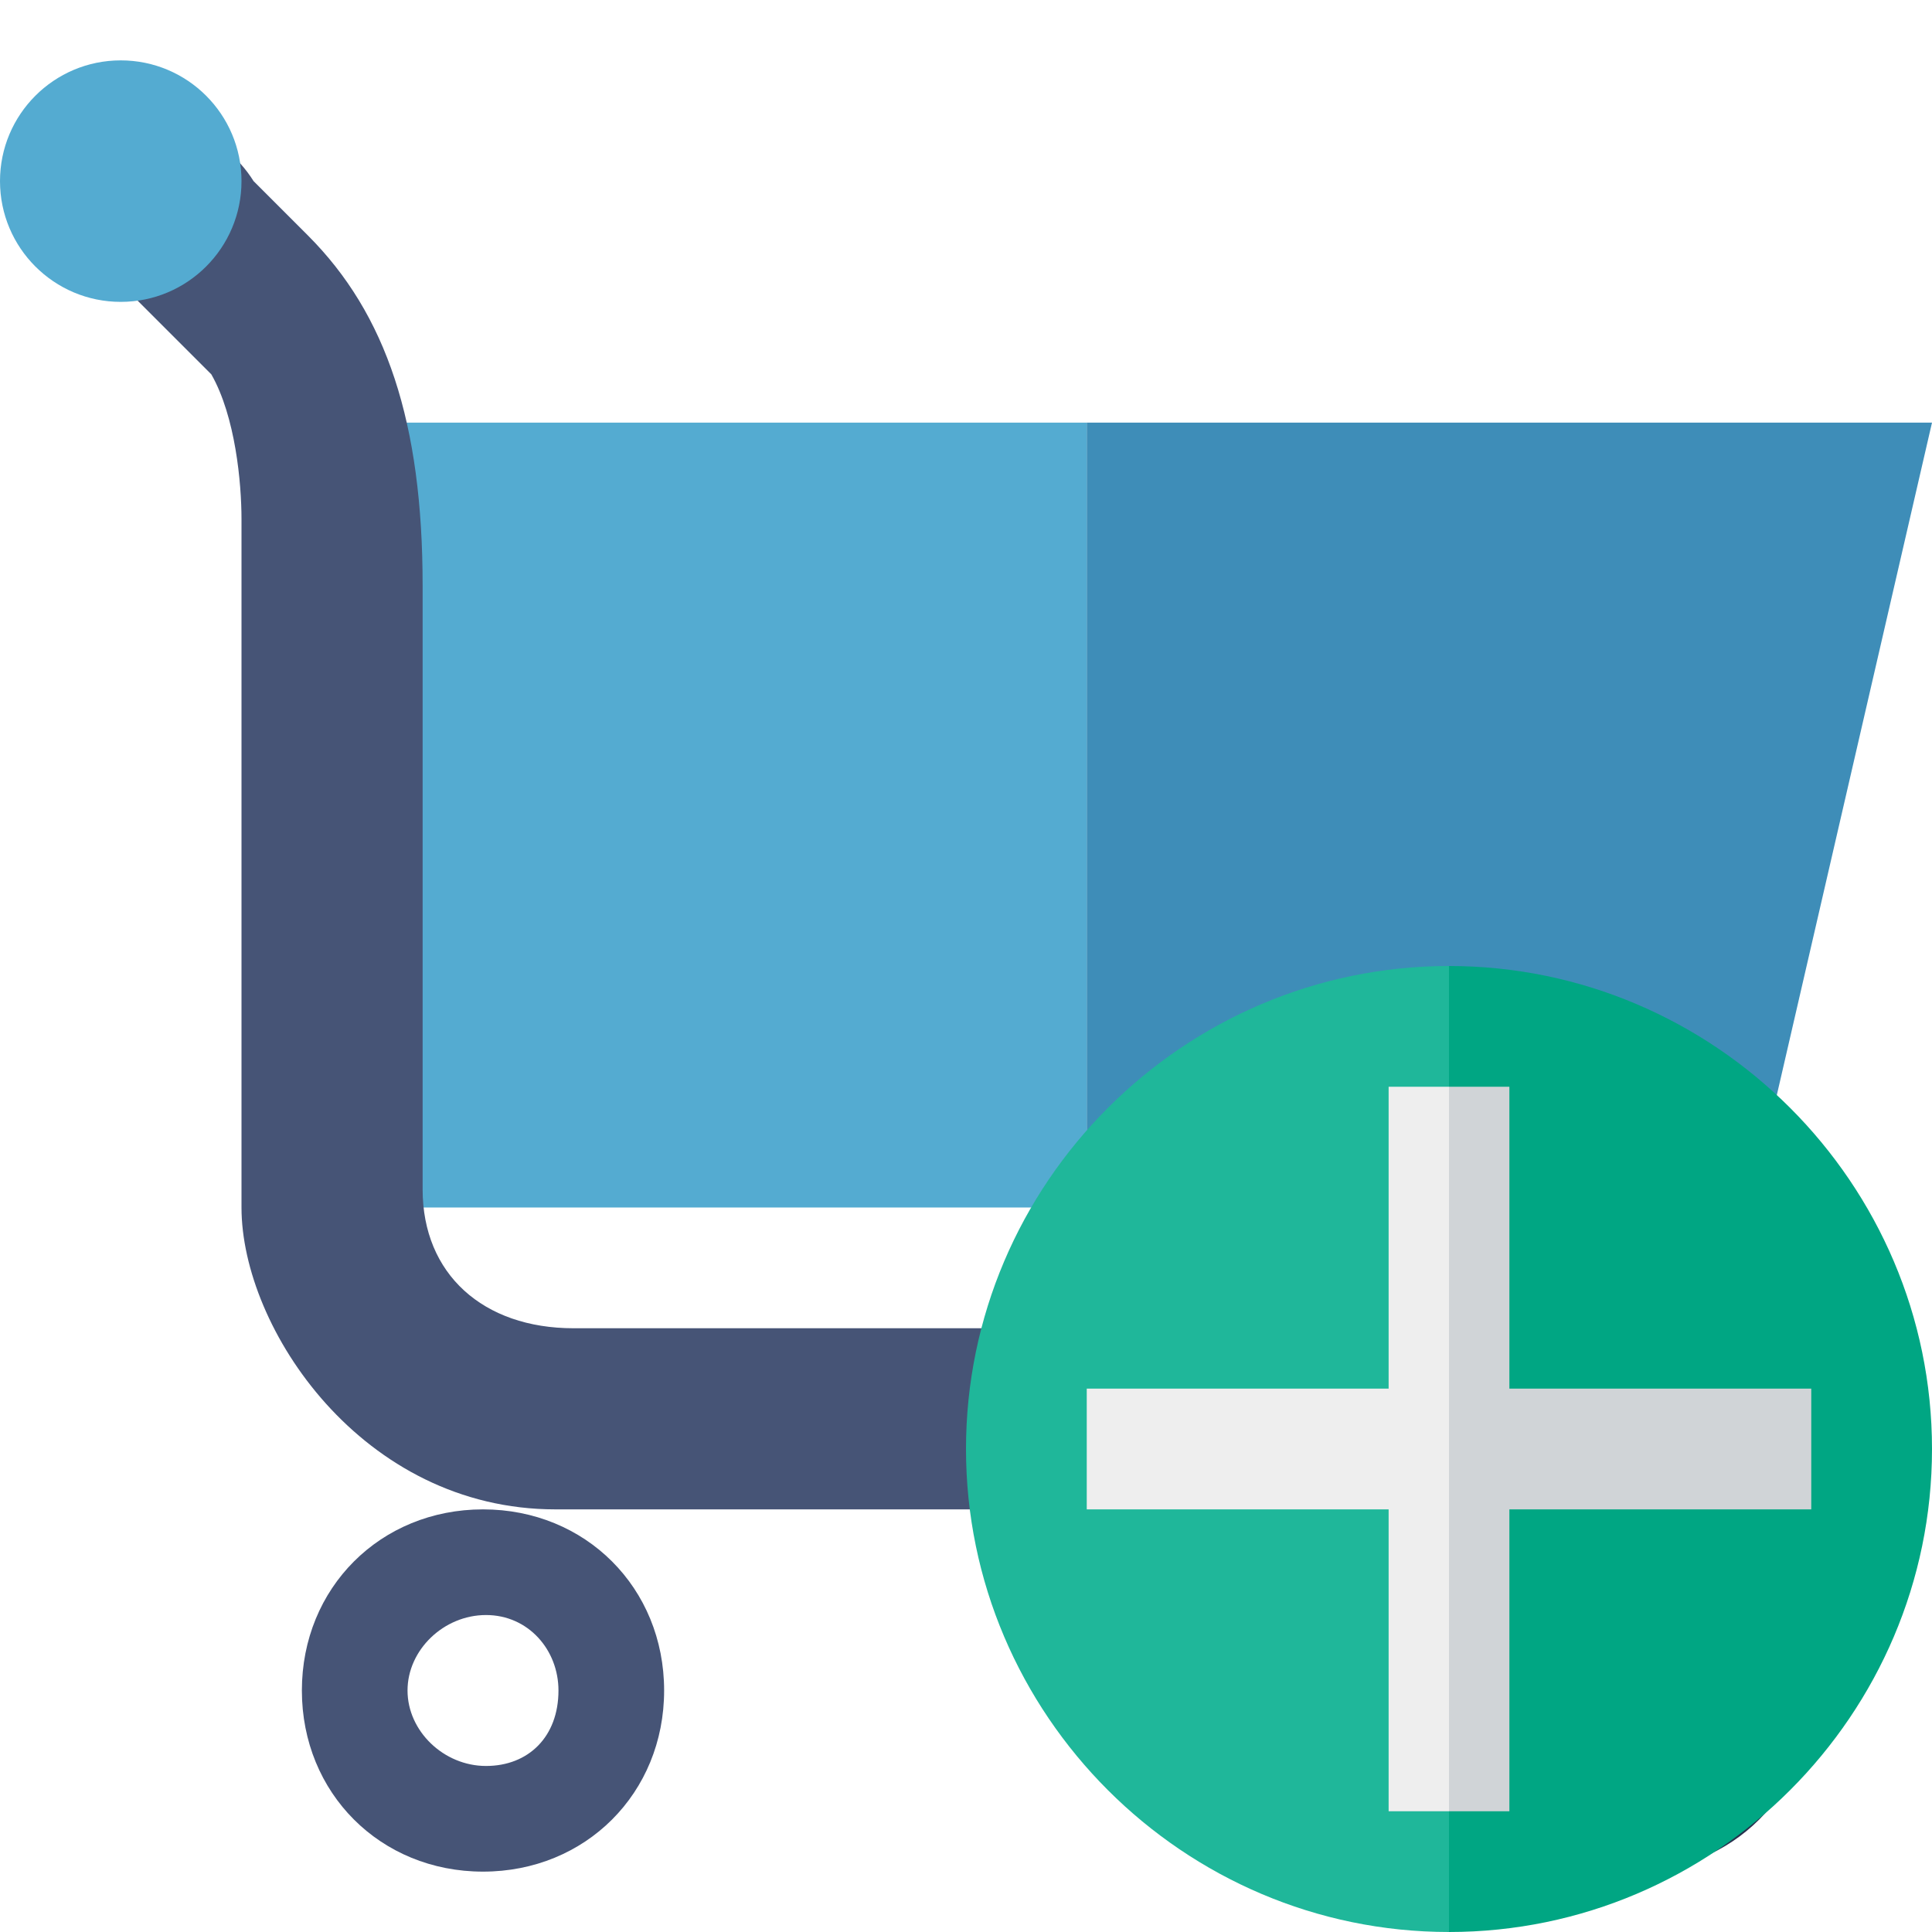 <?xml version="1.0" ?><!DOCTYPE svg  PUBLIC '-//W3C//DTD SVG 1.1//EN'  'http://www.w3.org/Graphics/SVG/1.1/DTD/svg11.dtd'><svg enable-background="new 0 0 32 32" height="32px" id="Layer_1" version="1.1" viewBox="0 0 32 32" width="32px" xml:space="preserve" xmlns="http://www.w3.org/2000/svg" xmlns:xlink="http://www.w3.org/1999/xlink"><g><path d="M8,25c-1.7,0-3,1.3-3,3s1.3,3,3,3s3-1.3,3-3S9.7,25,8,25z M8.05,29.25c-0.7,0-1.3-0.577-1.3-1.25   c0-0.673,0.6-1.25,1.3-1.25s1.2,0.577,1.2,1.25C9.25,28.769,8.75,29.25,8.05,29.25z" fill="#465476"/><path d="M27,25c-1.7,0-3,1.3-3,3s1.3,3,3,3s3-1.3,3-3S28.7,25,27,25z M27.05,29.25c-0.7,0-1.3-0.577-1.3-1.25   s0.6-1.25,1.3-1.25c0.7,0,1.2,0.577,1.2,1.25S27.75,29.25,27.05,29.25z" fill="#27314D"/><rect fill="#54ABD1" height="13" width="12" x="6" y="7"/><polygon fill="#3E8DB8" points="32,7 18,7 18,20 29,20  "/><path d="M9.5,22C8,22,7,21.1,7,19.7v-10C7,7,6.4,5.2,5.1,3.9L4.2,3C3.7,2.2,2.6,1.7,2.3,2.5L2,4.7l1.5,1.5   C3.9,6.9,4,8,4,8.6V20c0,2,2,5,5.2,5H18v-3H9.5z" fill="#465476"/><path d="M27.6,22H18v3h9.6c0.8,0,1.4-0.7,1.4-1.5S28.5,22,27.6,22z" fill="#27314D"/><circle cx="2" cy="3" fill="#54ABD1" r="2"/></g><g><path d="M24,16v16c4.4,0,8-3.6,8-8S28.4,16,24,16z" fill="#00A683"/><path d="M16,24c0,4.4,3.6,8,8,8V16C19.6,16,16,19.6,16,24z" fill="#1FB79A"/><polygon fill="#D0D4D7" points="25,23 25,18 24,18 24,30 25,30 25,25 30,25 30,23  "/><polygon fill="#EEEEEE" points="23,18 23,23 18,23 18,25 23,25 23,30 24,30 24,18  "/></g></svg>